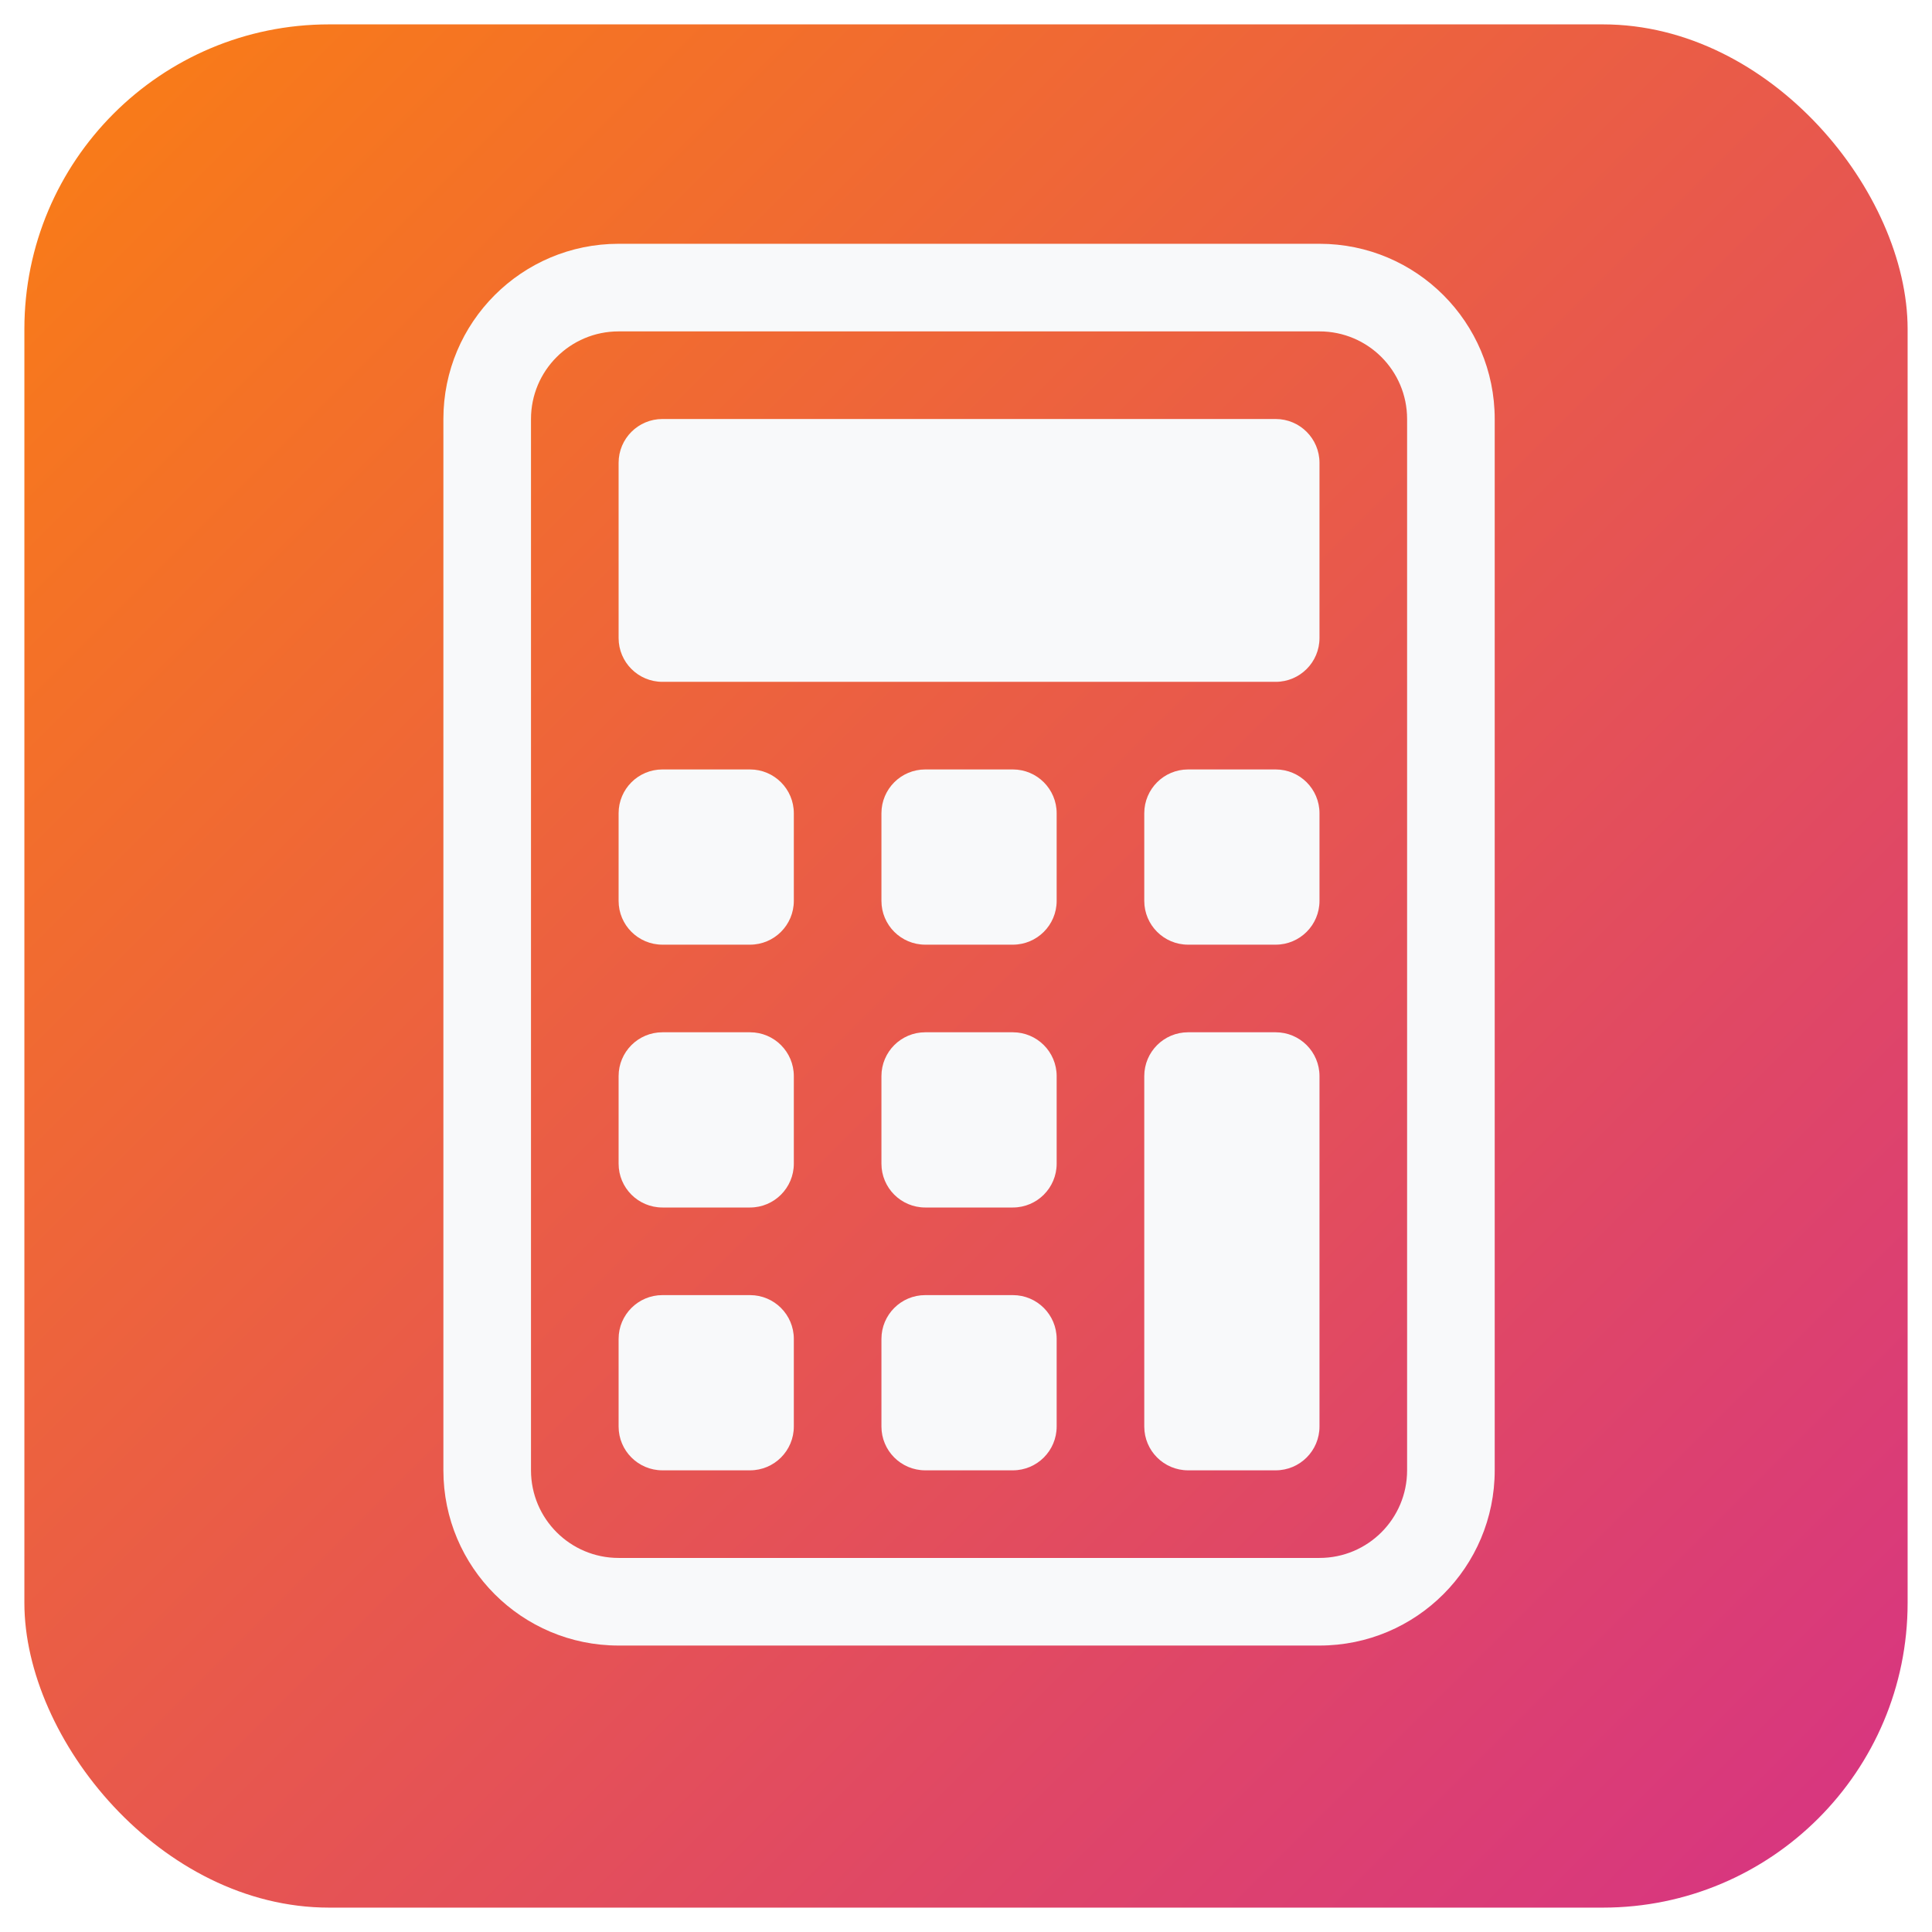 <svg width="317" height="317" viewBox="0 0 317 317" fill="none" xmlns="http://www.w3.org/2000/svg">
<g filter="url(#filter0_d_169_35)">
<rect x="4" width="309" height="309" rx="50" fill="url(#paint0_linear_169_35)"/>
</g>
<path d="M216.5 54.375C224.439 54.375 230.875 60.811 230.875 68.75V241.25C230.875 249.189 224.439 255.625 216.5 255.625H101.5C93.561 255.625 87.125 249.189 87.125 241.25V68.75C87.125 60.811 93.561 54.375 101.5 54.375H216.5ZM101.5 40C85.622 40 72.75 52.872 72.75 68.75V241.25C72.75 257.128 85.622 270 101.5 270H216.5C232.378 270 245.25 257.128 245.25 241.25V68.75C245.25 52.872 232.378 40 216.5 40H101.5Z" fill="#F8F9FA"/>
<path d="M101.5 75.938C101.5 71.968 104.718 68.75 108.688 68.75H209.312C213.282 68.75 216.5 71.968 216.5 75.938V104.688C216.5 108.657 213.282 111.875 209.312 111.875H108.688C104.718 111.875 101.5 108.657 101.5 104.688V75.938Z" fill="#F8F9FA"/>
<path d="M101.5 133.438C101.5 129.468 104.718 126.25 108.688 126.25H123.062C127.032 126.25 130.25 129.468 130.25 133.438V147.812C130.25 151.782 127.032 155 123.062 155H108.688C104.718 155 101.5 151.782 101.5 147.812V133.438Z" fill="#F8F9FA"/>
<path d="M101.5 176.562C101.5 172.593 104.718 169.375 108.688 169.375H123.062C127.032 169.375 130.25 172.593 130.25 176.562V190.938C130.25 194.907 127.032 198.125 123.062 198.125H108.688C104.718 198.125 101.5 194.907 101.5 190.938V176.562Z" fill="#F8F9FA"/>
<path d="M101.5 219.688C101.5 215.718 104.718 212.5 108.688 212.5H123.062C127.032 212.5 130.25 215.718 130.25 219.688V234.062C130.25 238.032 127.032 241.25 123.062 241.25H108.688C104.718 241.25 101.5 238.032 101.5 234.062V219.688Z" fill="#F8F9FA"/>
<path d="M144.625 133.438C144.625 129.468 147.843 126.25 151.812 126.25H166.188C170.157 126.25 173.375 129.468 173.375 133.438V147.812C173.375 151.782 170.157 155 166.188 155H151.812C147.843 155 144.625 151.782 144.625 147.812V133.438Z" fill="#F8F9FA"/>
<path d="M144.625 176.562C144.625 172.593 147.843 169.375 151.812 169.375H166.188C170.157 169.375 173.375 172.593 173.375 176.562V190.938C173.375 194.907 170.157 198.125 166.188 198.125H151.812C147.843 198.125 144.625 194.907 144.625 190.938V176.562Z" fill="#F8F9FA"/>
<path d="M144.625 219.688C144.625 215.718 147.843 212.5 151.812 212.5H166.188C170.157 212.5 173.375 215.718 173.375 219.688V234.062C173.375 238.032 170.157 241.25 166.188 241.25H151.812C147.843 241.25 144.625 238.032 144.625 234.062V219.688Z" fill="#F8F9FA"/>
<path d="M187.75 133.438C187.75 129.468 190.968 126.25 194.938 126.25H209.312C213.282 126.25 216.5 129.468 216.5 133.438V147.812C216.5 151.782 213.282 155 209.312 155H194.938C190.968 155 187.75 151.782 187.75 147.812V133.438Z" fill="#F8F9FA"/>
<path d="M187.75 176.562C187.75 172.593 190.968 169.375 194.938 169.375H209.312C213.282 169.375 216.5 172.593 216.5 176.562V234.062C216.5 238.032 213.282 241.25 209.312 241.25H194.938C190.968 241.25 187.75 238.032 187.75 234.062V176.562Z" fill="#F8F9FA"/>
<defs>
<filter id="filter0_d_169_35" x="0" y="0" width="317" height="317" filterUnits="userSpaceOnUse" color-interpolation-filters="sRGB">
<feFlood flood-opacity="0" result="BackgroundImageFix"/>
<feColorMatrix in="SourceAlpha" type="matrix" values="0 0 0 0 0 0 0 0 0 0 0 0 0 0 0 0 0 0 127 0" result="hardAlpha"/>
<feOffset dy="4"/>
<feGaussianBlur stdDeviation="2"/>
<feComposite in2="hardAlpha" operator="out"/>
<feColorMatrix type="matrix" values="0 0 0 0 0 0 0 0 0 0 0 0 0 0 0 0 0 0 0.25 0"/>
<feBlend mode="normal" in2="BackgroundImageFix" result="effect1_dropShadow_169_35"/>
<feBlend mode="normal" in="SourceGraphic" in2="effect1_dropShadow_169_35" result="shape"/>
</filter>
<linearGradient id="paint0_linear_169_35" x1="4" y1="0" x2="313" y2="309" gradientUnits="userSpaceOnUse">
<stop stop-color="#FA7E14"/>
<stop offset="1" stop-color="#D63384"/>
</linearGradient>
</defs>
</svg>
